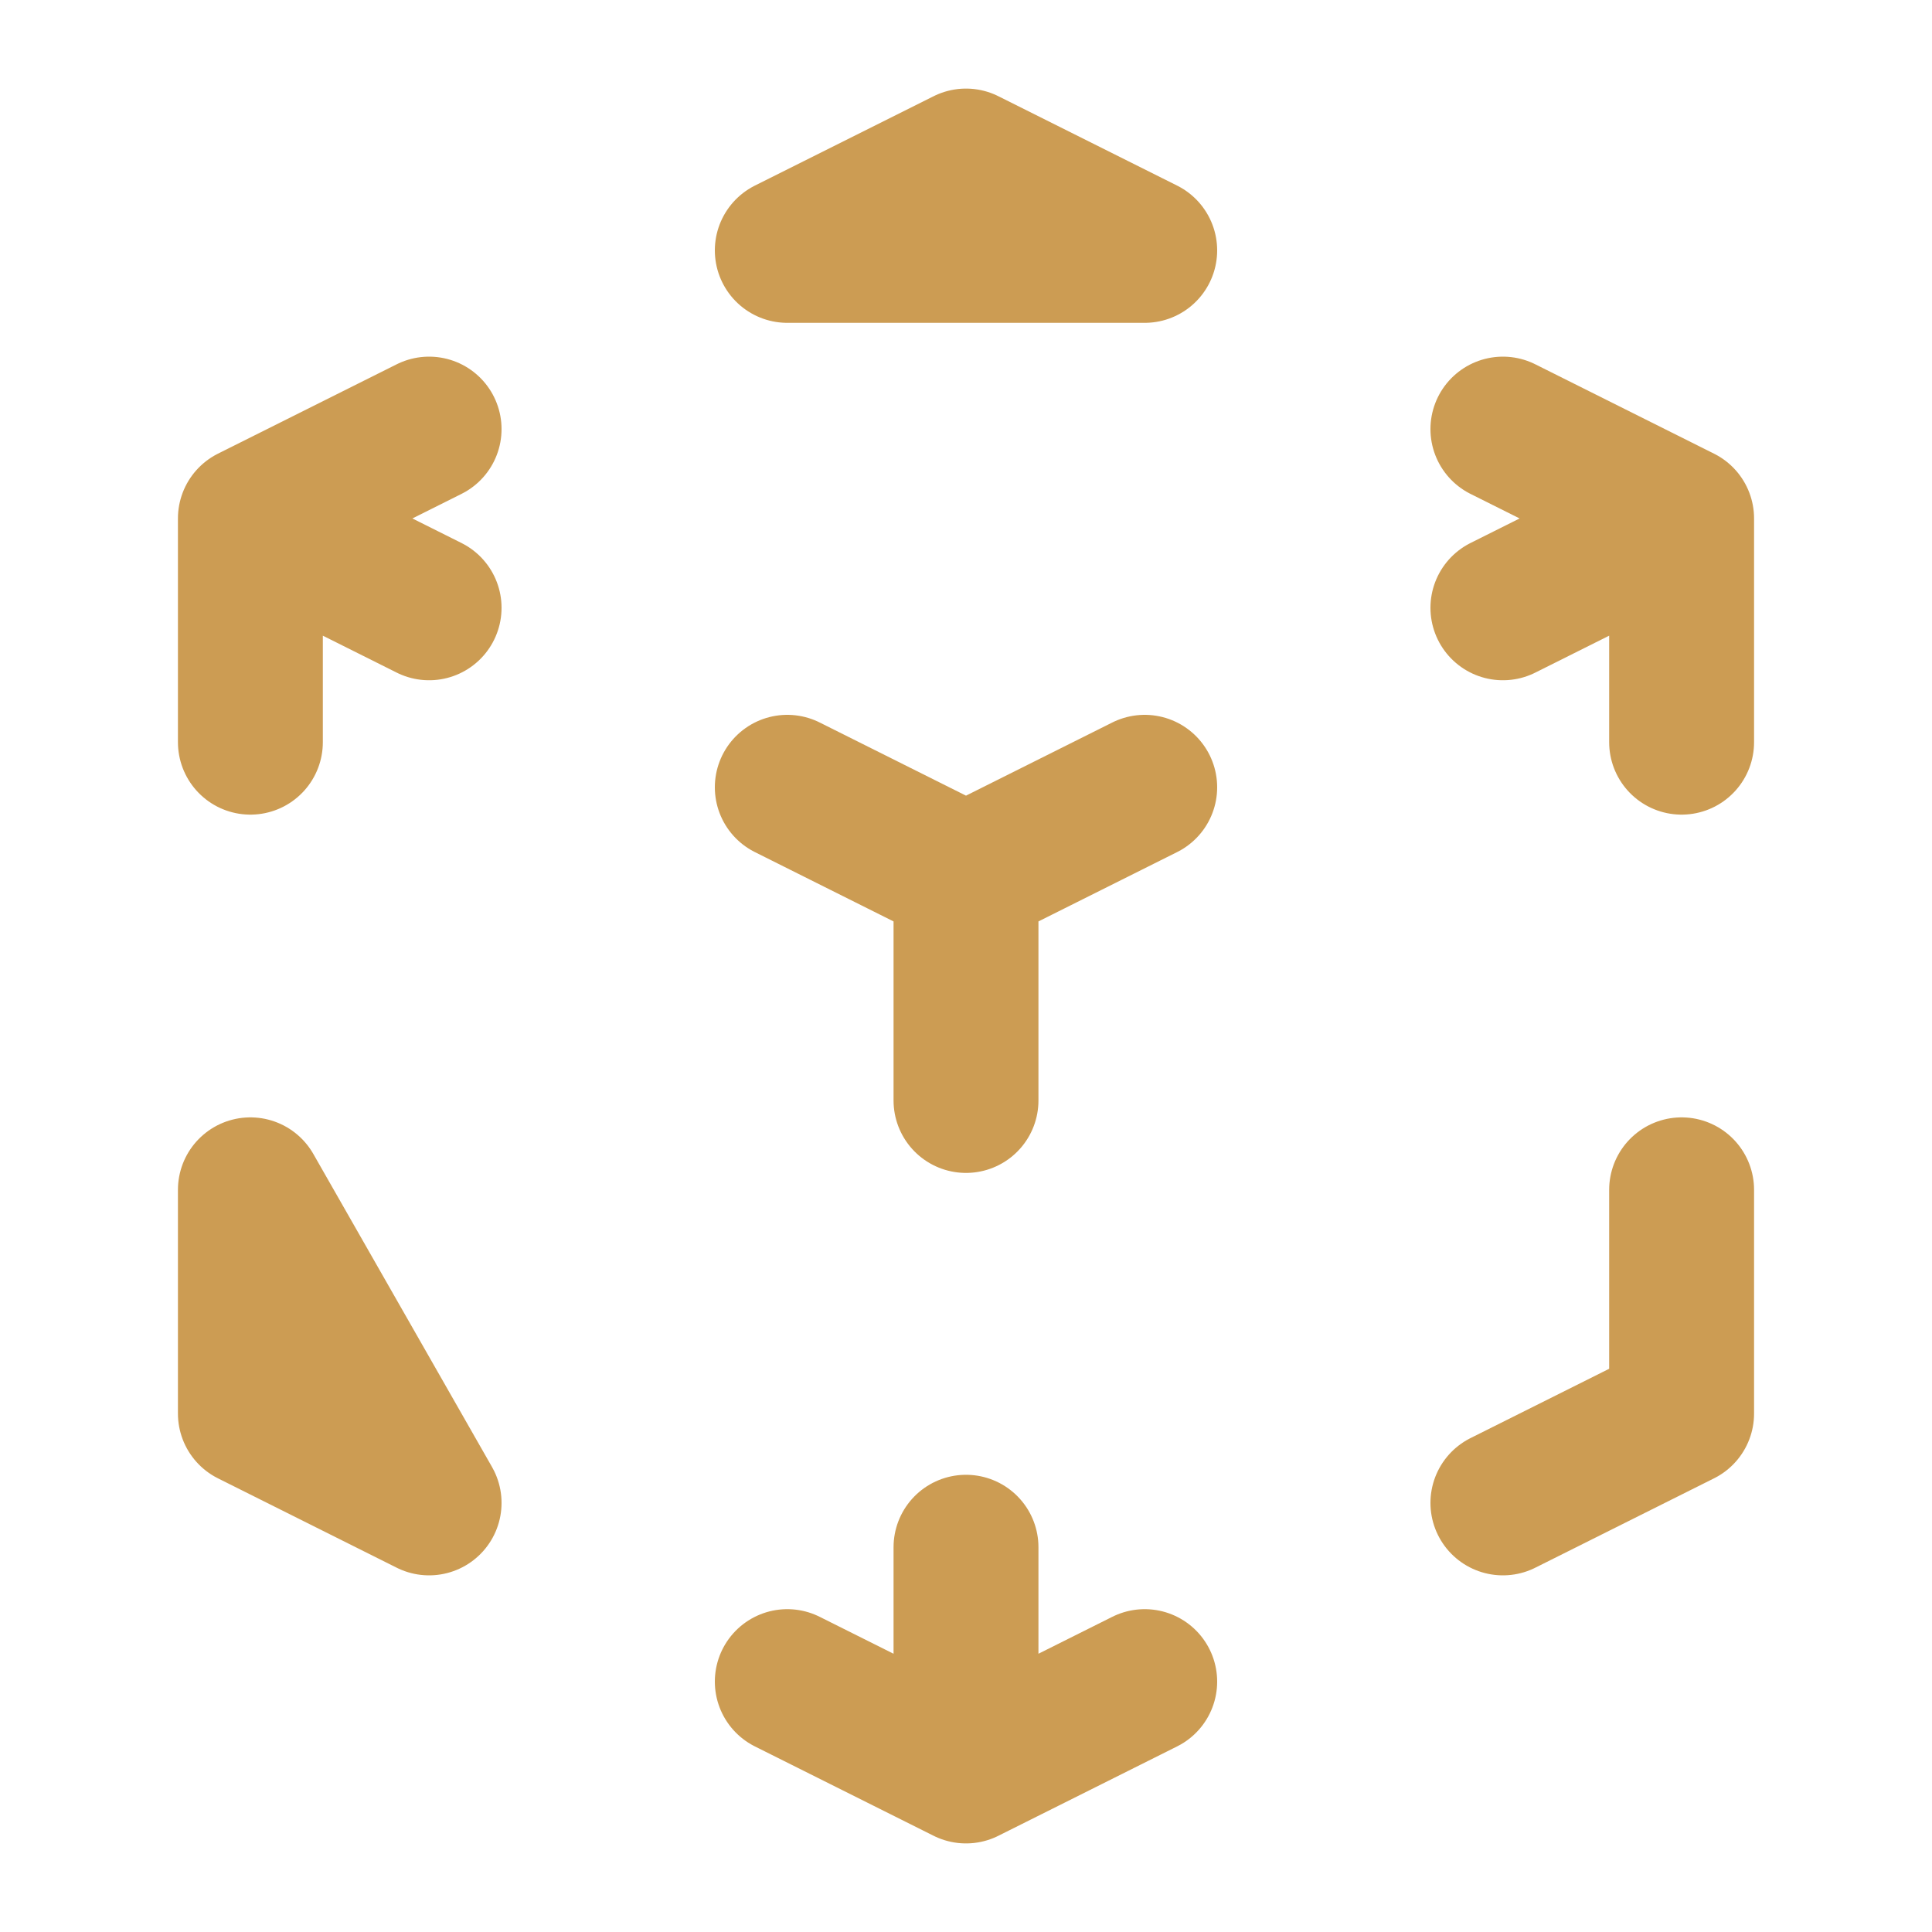 <svg xmlns="http://www.w3.org/2000/svg" width="20" height="20" fill="none">
  <path stroke="#CC9C53" stroke-linecap="round" stroke-linejoin="round" stroke-width="1.5" d="m15.558 15.558 1.85-.925v-2.316M11.85 8.15 10 9.075l1.85-.925ZM10 9.075 8.15 8.15l1.85.925Zm0 0v2.317-2.317Zm7.408-3.708-1.85.925 1.85-.925Zm0 0-1.85-.925 1.85.925Zm0 0v2.316-2.316ZM11.85 2.592 10 1.667l-1.85.925h3.7ZM2.592 5.367l1.85-.925-1.85.925Zm0 0 1.85.925-1.85-.925Zm0 0v2.316-2.316ZM10 18.333l-1.85-.925 1.85.925Zm0 0 1.85-.925-1.85.925Zm0 0v-2.316 2.316Zm-5.558-2.775-1.85-.925v-2.316l1.85 3.241Z"/>
</svg>
